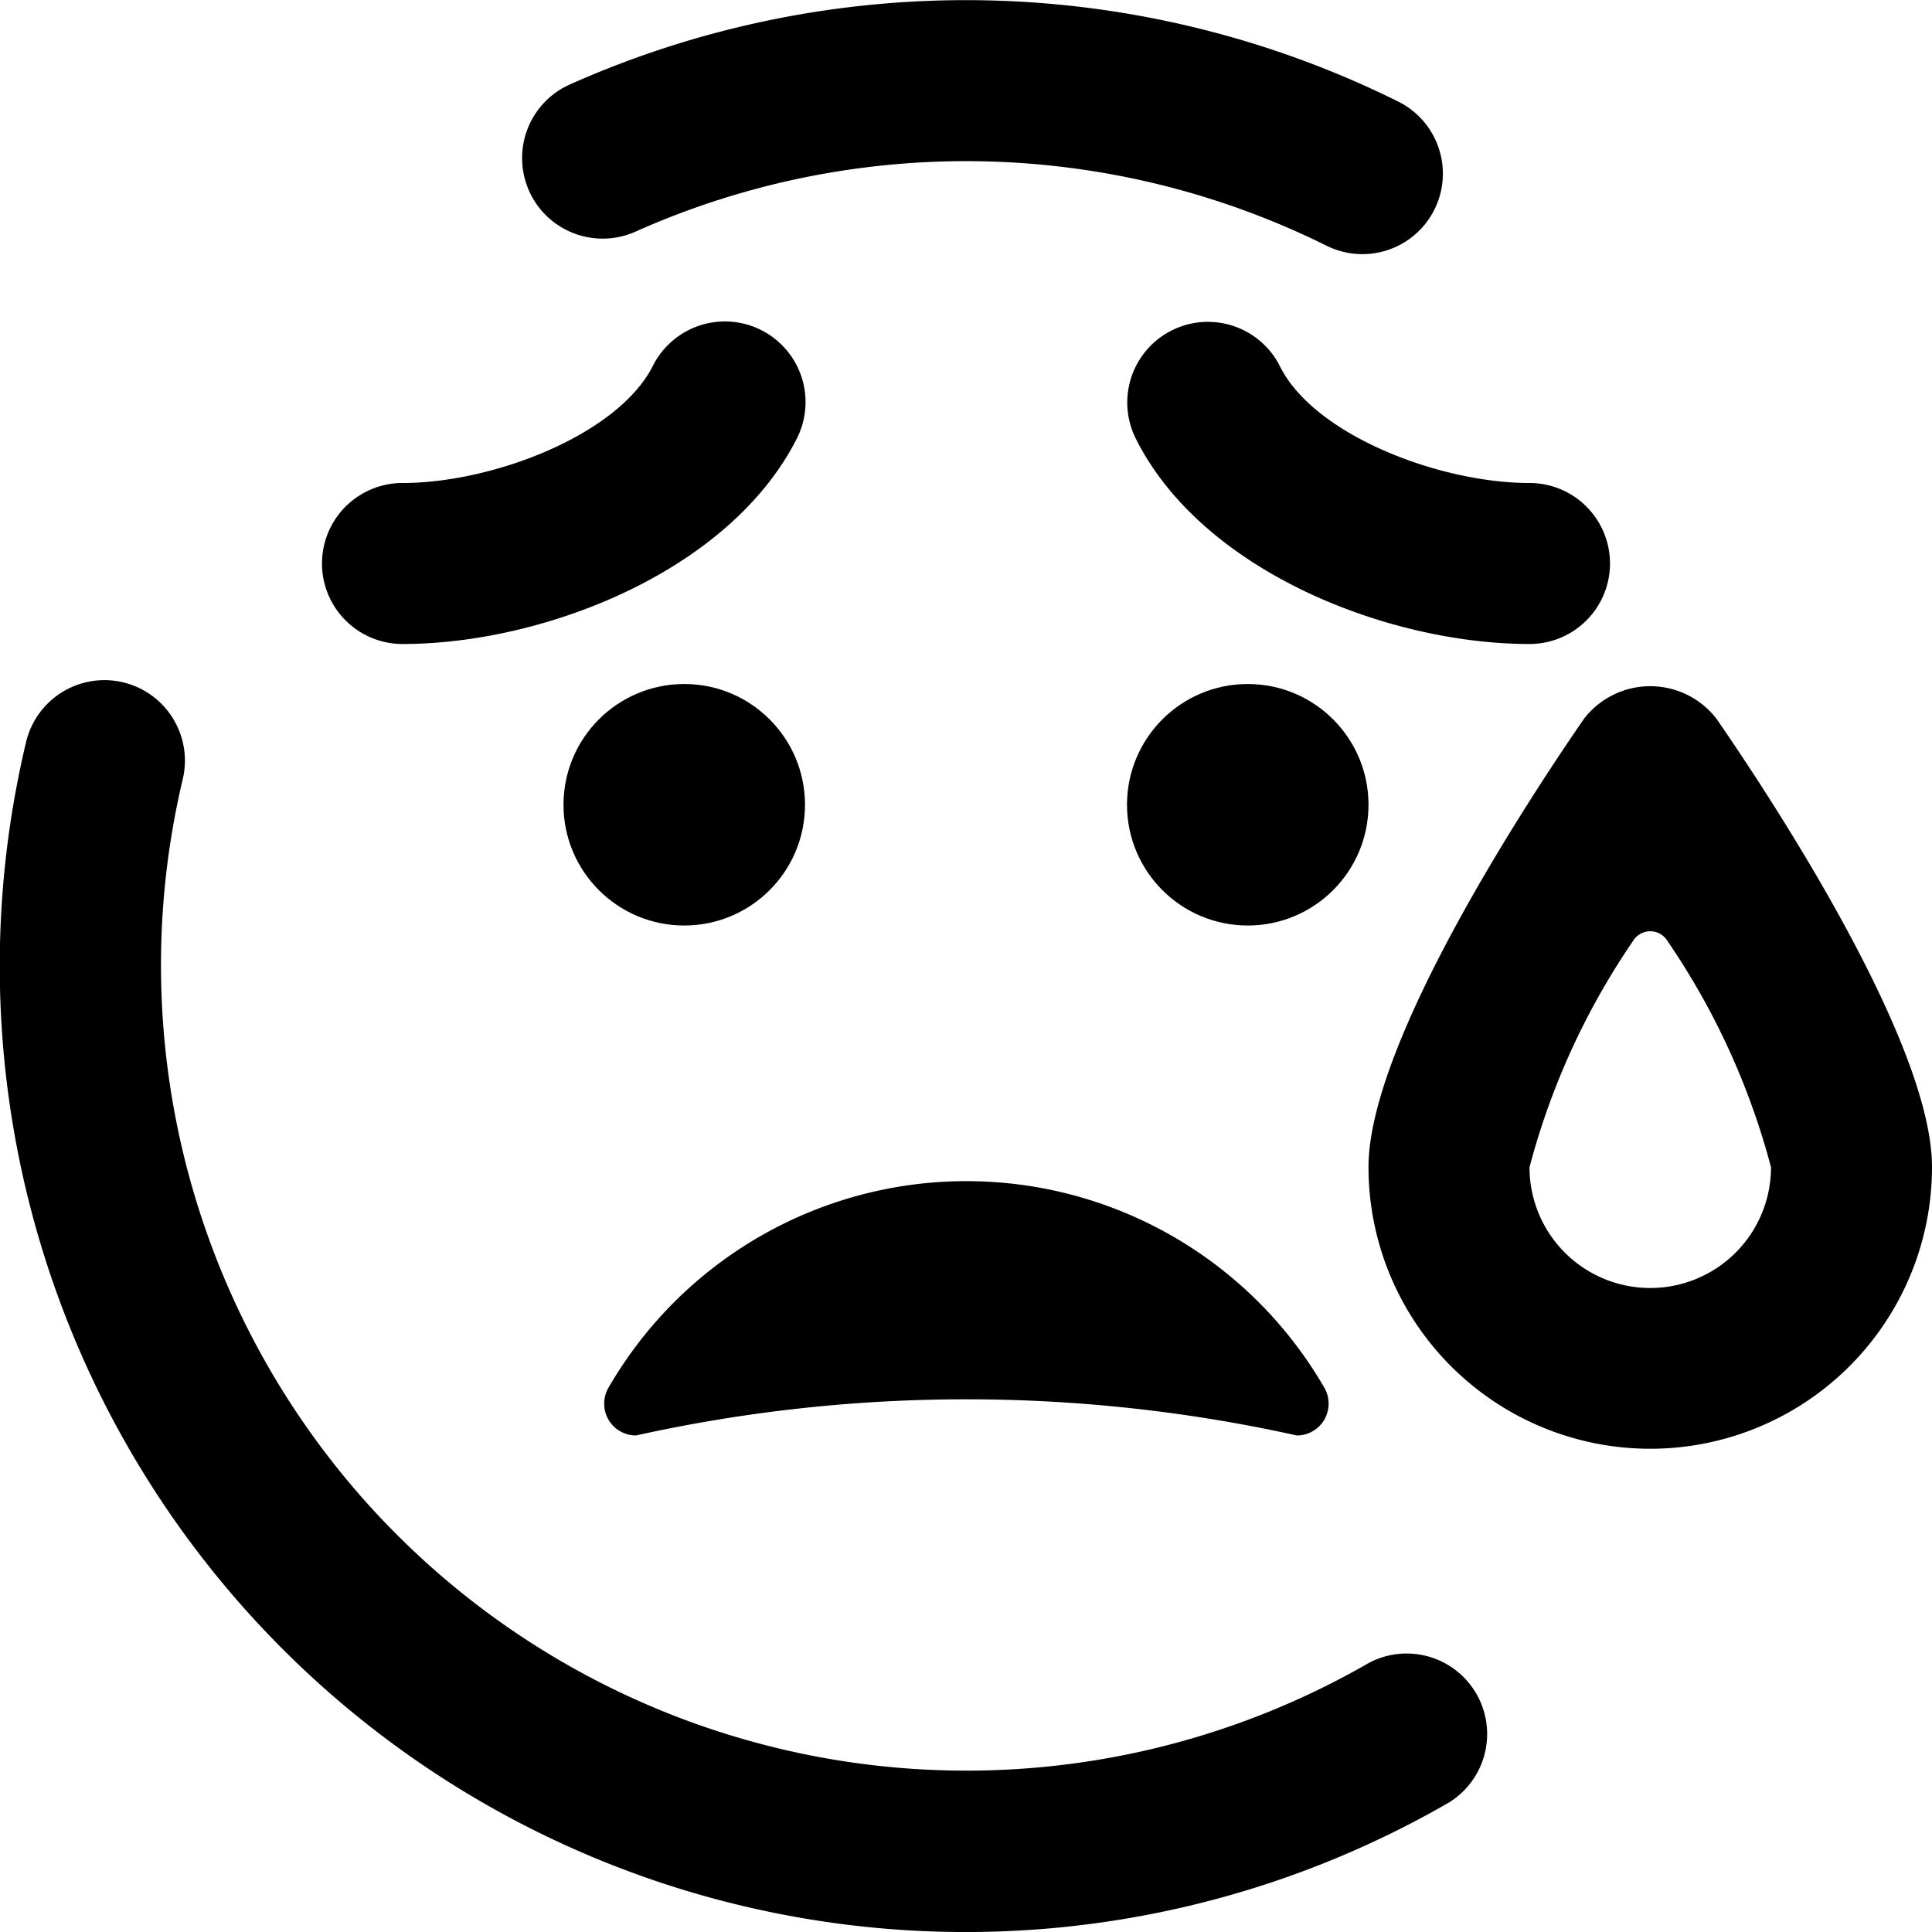 <svg xmlns="http://www.w3.org/2000/svg" viewBox="0 0 24 24"><title>smiley-sad-crying-alternate_1</title><path d="M21.323,8.929a1.039,1.039,0,0,0-1.646,0c-.628.909-2.677,4-2.677,5.568a3.5,3.5,0,0,0,7,0C24,12.927,21.951,9.838,21.323,8.929ZM20.5,16A1.5,1.5,0,0,1,19,14.5a9.066,9.066,0,0,1,1.285-2.809.25.25,0,0,1,.43,0A9.066,9.066,0,0,1,22,14.5,1.5,1.5,0,0,1,20.5,16Z"/><path d="M17,20.66A10.006,10.006,0,0,1,2.27,9.68,1,1,0,0,0,.324,9.218,12,12,0,0,0,18,22.391a1,1,0,0,0-1-1.731Z"/><circle cx="8.5" cy="9.997" r="1.5"/><circle cx="15.5" cy="9.997" r="1.5"/><path d="M7.9,2.875a10.069,10.069,0,0,1,8.576.176,1.011,1.011,0,0,0,.447.106,1,1,0,0,0,.449-1.894A12.076,12.076,0,0,0,7.073,1.052,1,1,0,1,0,7.9,2.875Z"/><path d="M5,8C6.754,8,9.064,7.1,9.9,5.445a1,1,0,0,0-1.79-.9C7.679,5.4,6.126,6,5,6A1,1,0,0,0,5,8Z"/><path d="M15.9,4.55a1,1,0,0,0-1.79.9C14.936,7.1,17.246,8,19,8a1,1,0,0,0,0-2C17.874,6,16.321,5.4,15.9,4.55Z"/><path d="M7.9,17.832a18.979,18.979,0,0,1,8.21,0,.395.395,0,0,0,.342-.592,5.135,5.135,0,0,0-8.894,0,.395.395,0,0,0,.342.592Z"/></svg>